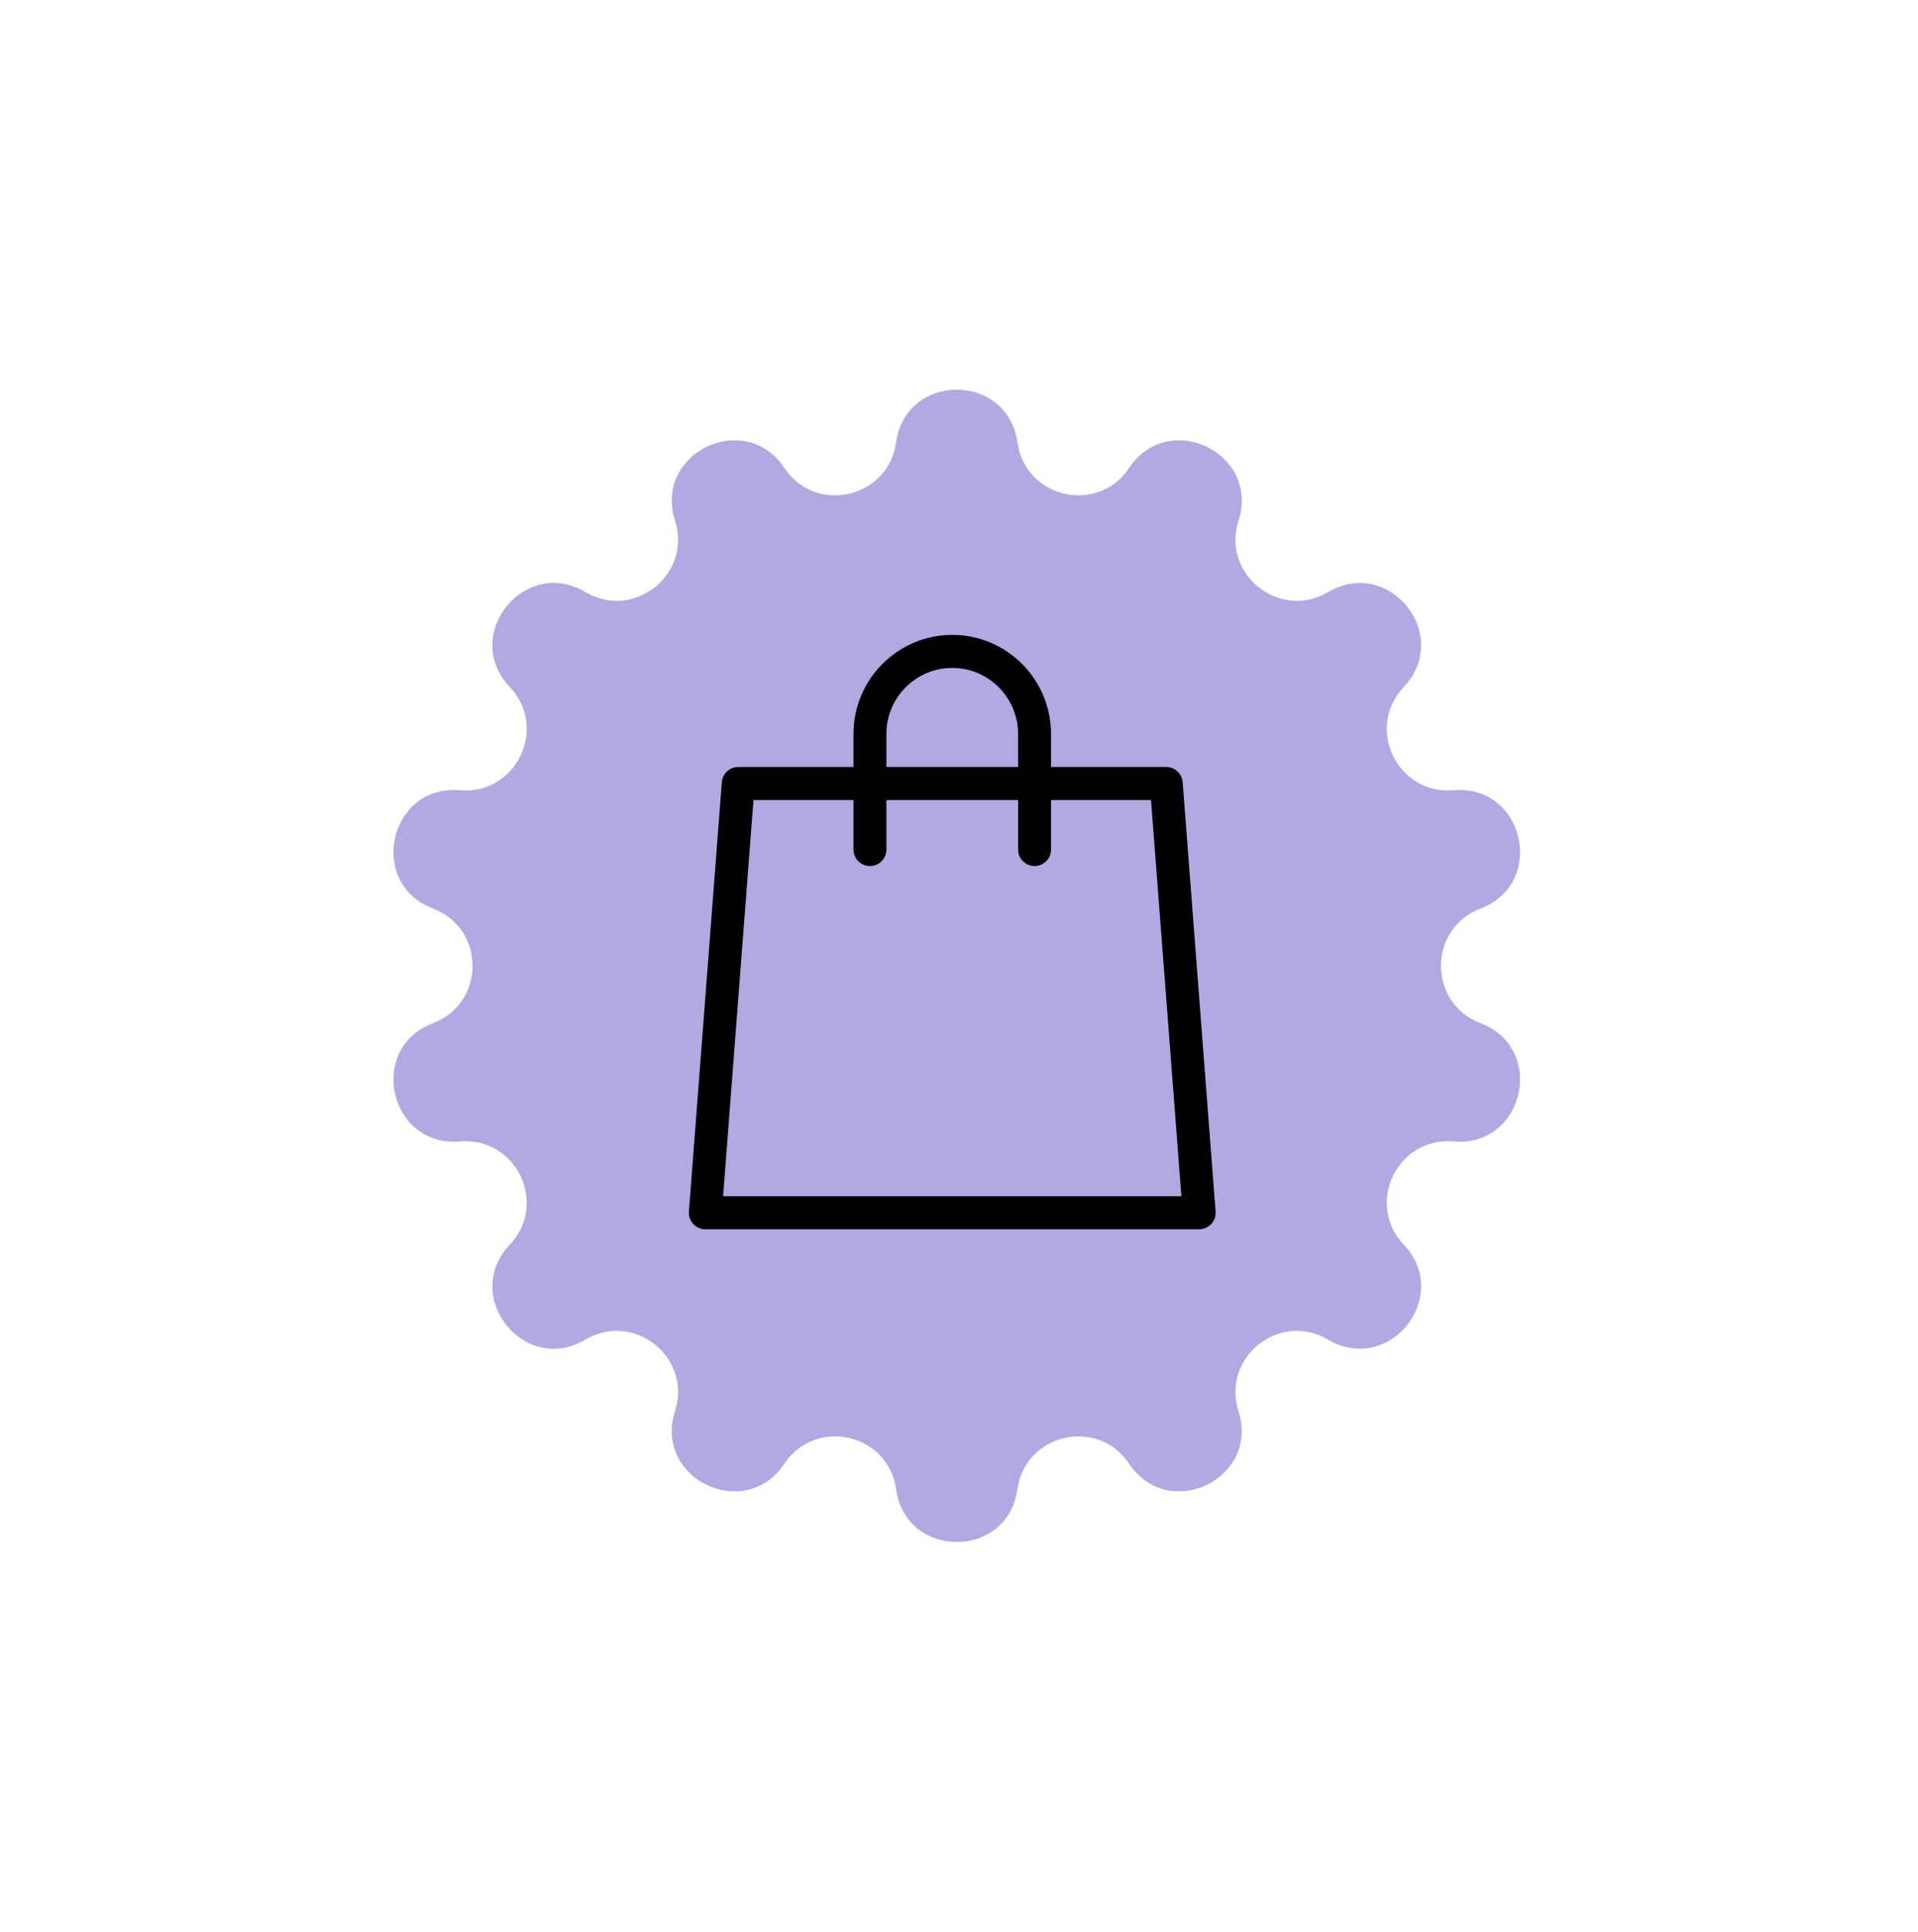 <svg width="142" height="143" viewBox="0 0 142 143" fill="none" xmlns="http://www.w3.org/2000/svg">
<path d="M66.34 32.756C67.07 27.546 74.597 27.546 75.327 32.756C75.905 36.887 81.282 38.114 83.595 34.644C86.513 30.265 93.295 33.532 91.692 38.543C90.421 42.515 94.733 45.954 98.323 43.831C102.852 41.152 107.545 47.038 103.926 50.857C101.057 53.884 103.45 58.853 107.606 58.498C112.848 58.05 114.523 65.388 109.605 67.259C105.707 68.742 105.707 74.257 109.605 75.741C114.523 77.611 112.848 84.95 107.606 84.502C103.45 84.147 101.057 89.115 103.926 92.143C107.545 95.962 102.852 101.848 98.323 99.169C94.733 97.046 90.421 100.485 91.692 104.457C93.295 109.468 86.513 112.734 83.595 108.356C81.282 104.886 75.905 106.113 75.327 110.244C74.597 115.454 67.07 115.454 66.34 110.244C65.762 106.113 60.385 104.886 58.071 108.356C55.153 112.734 48.371 109.468 49.975 104.457C51.246 100.485 46.934 97.046 43.344 99.169C38.815 101.848 34.122 95.962 37.741 92.143C40.61 89.115 38.217 84.147 34.061 84.502C28.819 84.95 27.144 77.611 32.061 75.741C35.96 74.257 35.96 68.742 32.061 67.259C27.144 65.388 28.819 58.05 34.061 58.498C38.217 58.853 40.61 53.884 37.741 50.857C34.122 47.038 38.815 41.152 43.344 43.831C46.934 45.954 51.246 42.515 49.975 38.543C48.371 33.532 55.153 30.265 58.071 34.644C60.385 38.114 65.762 36.887 66.34 32.756Z" fill="#B4A8E2"/>
<path d="M70.5 47C66.468 47 63.188 50.29 63.188 54.333V56.778H54.656C54.02 56.778 53.49 57.27 53.441 57.906L51.004 89.684C50.978 90.023 51.094 90.358 51.324 90.609C51.556 90.858 51.88 91 52.219 91H88.782C89.121 91 89.445 90.858 89.676 90.609C89.906 90.359 90.022 90.024 89.996 89.684L87.559 57.906C87.511 57.27 86.981 56.778 86.344 56.778H77.813V54.333C77.813 50.29 74.532 47 70.5 47ZM65.625 54.333C65.625 51.638 67.812 49.444 70.5 49.444C73.189 49.444 75.375 51.638 75.375 54.333V56.778H65.625V54.333ZM85.216 59.222L87.466 88.555H53.535L55.785 59.222H63.188V62.889C63.188 63.564 63.733 64.111 64.407 64.111C65.08 64.111 65.626 63.564 65.626 62.889V59.222H75.376V62.889C75.376 63.564 75.921 64.111 76.594 64.111C77.268 64.111 77.813 63.564 77.813 62.889V59.222H85.216Z" fill="black"/>
</svg>
